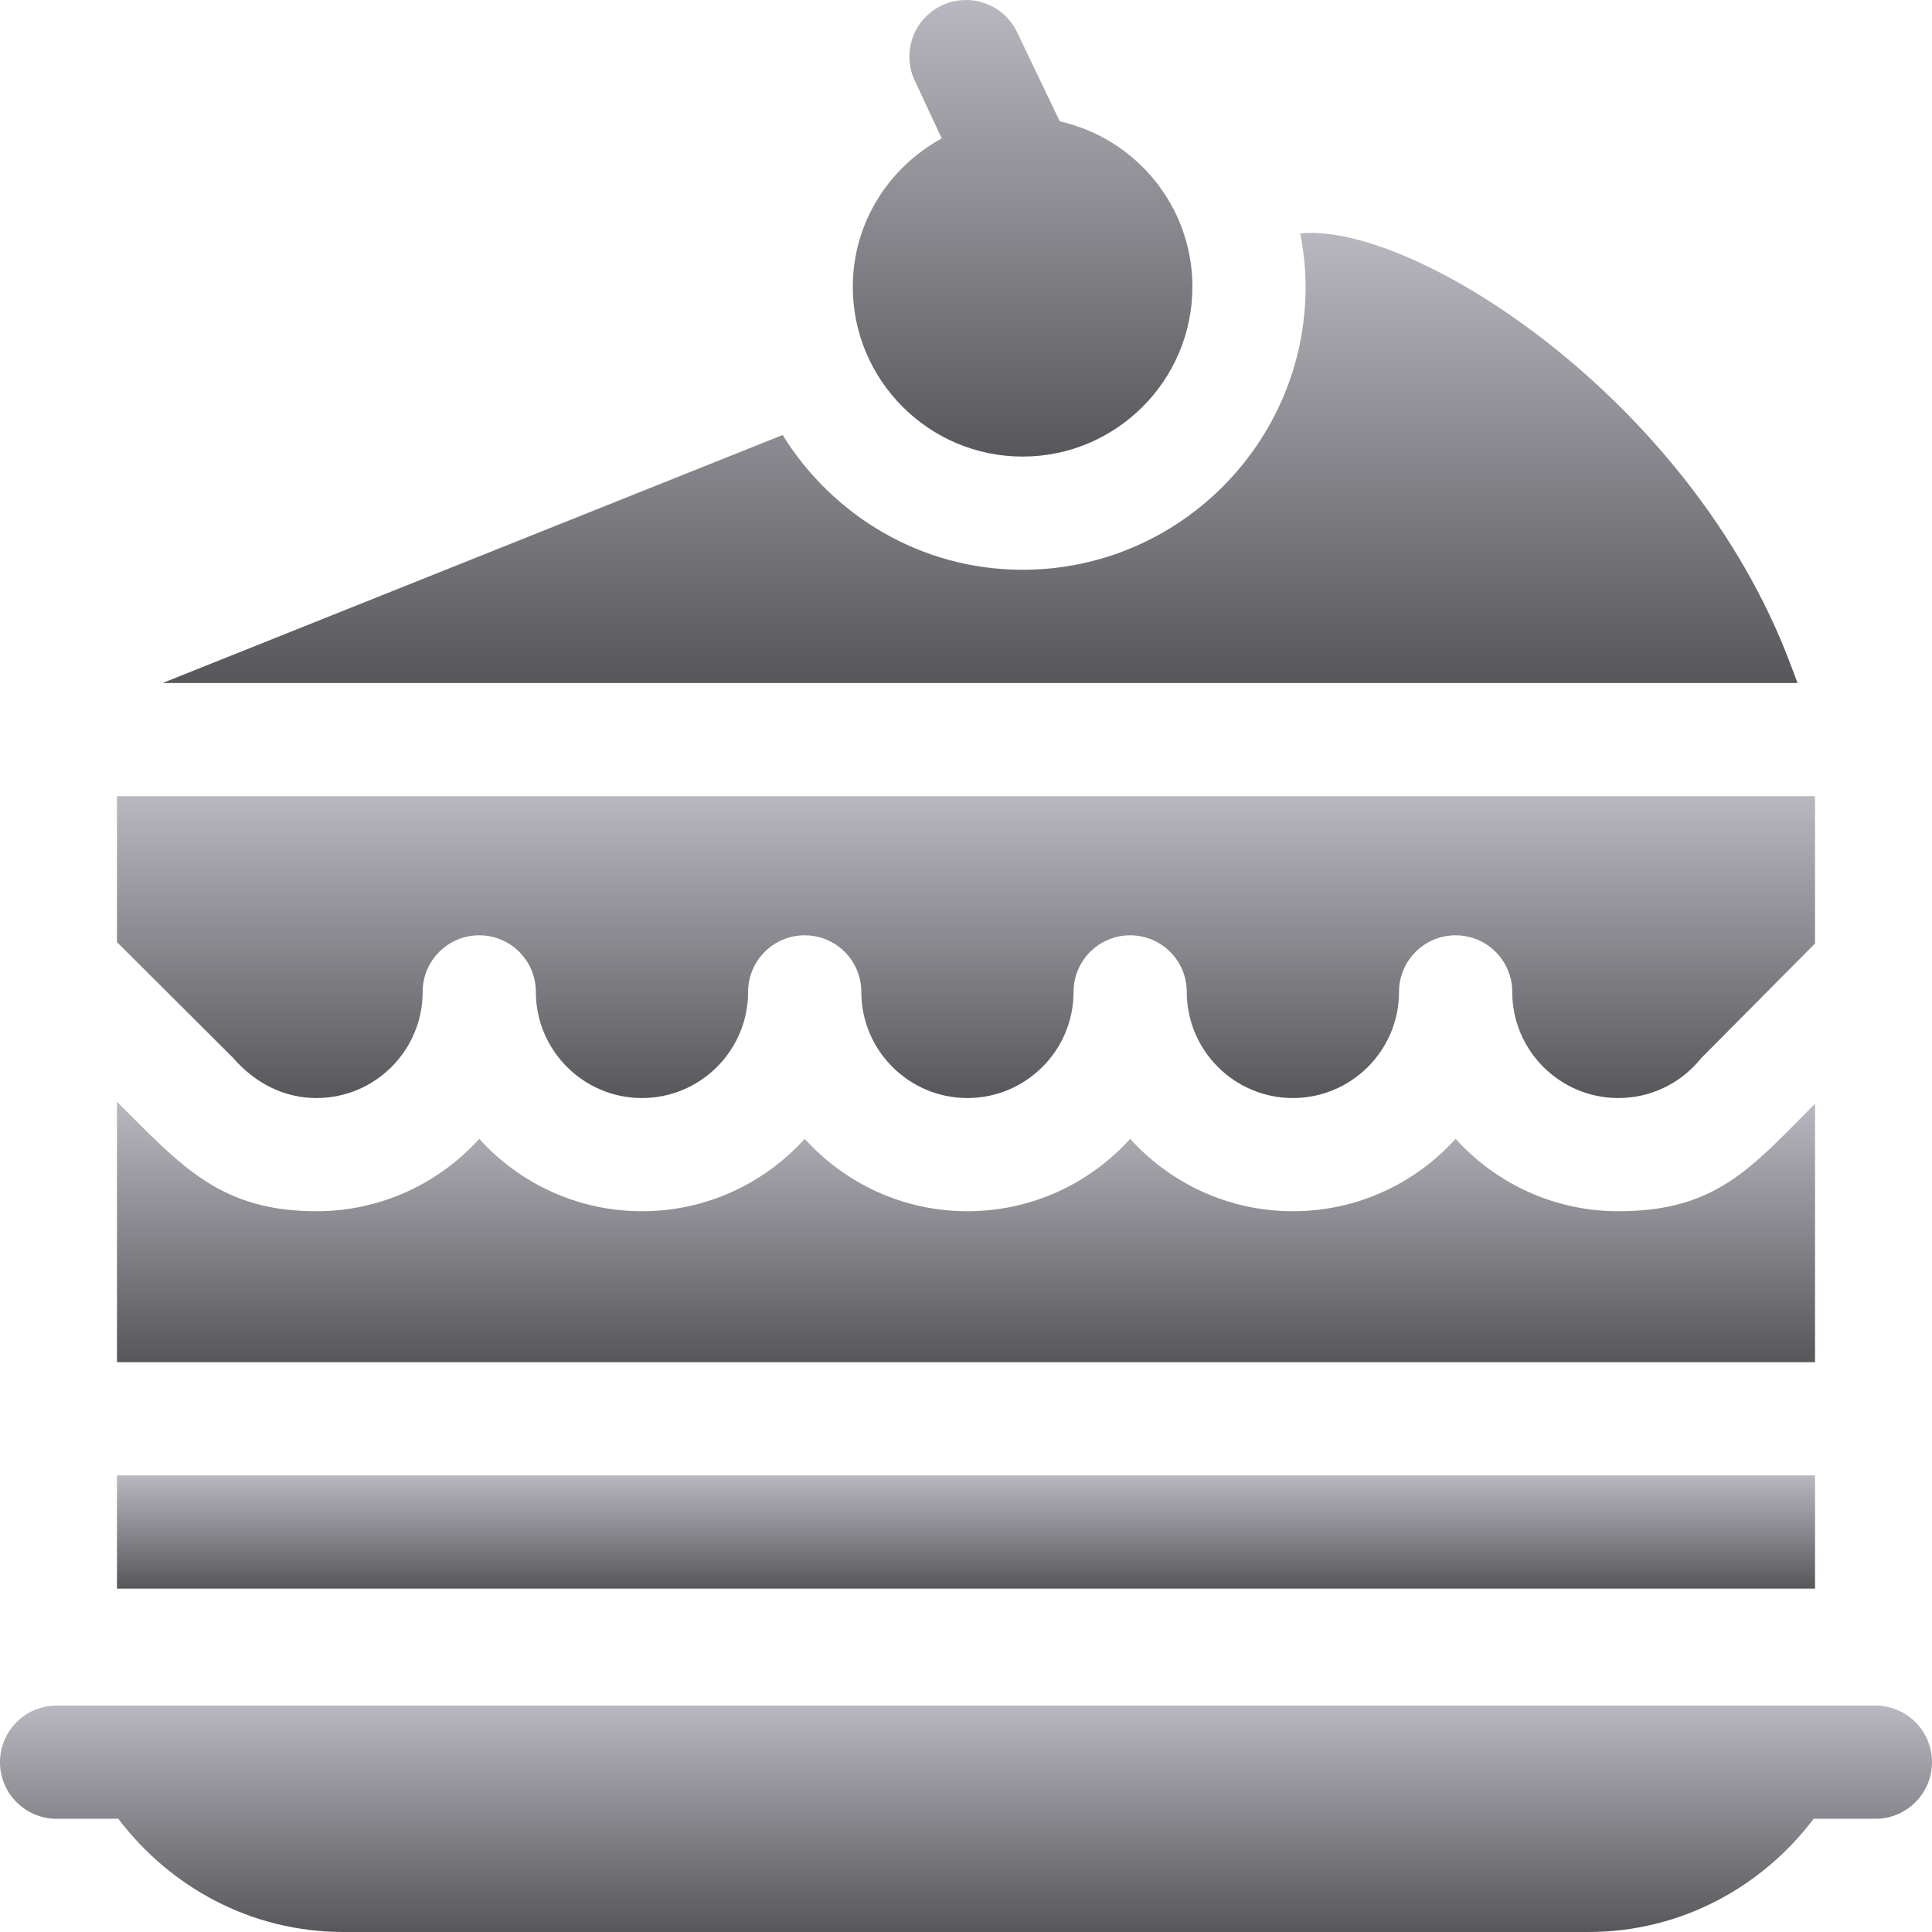 <svg width="512" height="512" viewBox="0 0 512 512" fill="none" xmlns="http://www.w3.org/2000/svg">
<g clip-path="url(#clip0_10025_62266)">
<path d="M497 451.996H495.482H16.518H15C6.709 451.996 0 458.705 0 466.996C0 475.287 6.709 481.996 15 481.996H31.361C45.061 500.112 66.587 511.996 91 511.996H421C445.413 511.996 466.939 500.112 480.639 481.996H497C505.291 481.996 512 475.287 512 466.996C512 458.704 505.291 451.996 497 451.996Z" fill="url(#paint0_linear_10025_62266)"/>
<path d="M428.881 320.99C411.786 320.99 396.405 313.578 385.756 301.801C375.107 313.578 359.726 320.99 342.631 320.99C325.536 320.99 310.155 313.578 299.506 301.801C288.857 313.578 273.476 320.99 256.381 320.99C239.286 320.99 223.905 313.578 213.256 301.801C202.607 313.578 187.226 320.99 170.131 320.99C153.036 320.99 137.655 313.578 127.006 301.801C116.357 313.578 100.976 320.99 83.881 320.99C58.278 320.99 48.017 308.924 31 291.979V360.995H481V292.501C464.041 309.55 454.764 320.99 428.881 320.99Z" fill="url(#paint1_linear_10025_62266)"/>
<path d="M481 391.001H31V421.001H481V391.001Z" fill="url(#paint2_linear_10025_62266)"/>
<path d="M31 210.996V249.677L61.762 280.342C67.914 287.416 75.692 290.991 83.881 290.991C99.394 290.991 112.006 278.379 112.006 262.866C112.006 254.575 118.715 247.866 127.006 247.866C135.297 247.866 142.006 254.575 142.006 262.866C142.006 278.379 154.618 290.991 170.131 290.991C185.644 290.991 198.256 278.379 198.256 262.866C198.256 254.575 204.965 247.866 213.256 247.866C221.547 247.866 228.256 254.575 228.256 262.866C228.256 278.379 240.868 290.991 256.381 290.991C271.894 290.991 284.506 278.379 284.506 262.866C284.506 254.575 291.215 247.866 299.506 247.866C307.797 247.866 314.506 254.575 314.506 262.866C314.506 278.379 327.118 290.991 342.631 290.991C358.144 290.991 370.756 278.379 370.756 262.866C370.756 254.575 377.465 247.866 385.756 247.866C394.047 247.866 400.756 254.575 400.756 262.866C400.756 278.379 413.368 290.991 428.881 290.991C437.45 290.991 445.448 287.138 450.839 280.415L481 250.034V210.996H31Z" fill="url(#paint3_linear_10025_62266)"/>
<path d="M474.394 175.766C447.877 105.409 374.485 58.844 344.57 61.85C345.451 66.44 346 71.152 346 75.995C346 117.348 312.353 150.995 271 150.995C244.093 150.995 220.641 136.629 207.404 115.282L43.107 180.996H476.369L474.394 175.766Z" fill="url(#paint4_linear_10025_62266)"/>
<path d="M280.855 32.159L269.418 8.287C265.712 0.86 256.689 -2.084 249.291 1.578C241.879 5.284 238.876 14.293 242.582 21.705L249.567 36.676C235.602 44.322 226 58.98 226 75.996C226 100.81 246.186 120.996 271 120.996C295.814 120.996 316 100.81 316 75.996C316 54.576 300.932 36.673 280.855 32.159Z" fill="url(#paint5_linear_10025_62266)"/>
</g>
<defs>
<linearGradient id="paint0_linear_10025_62266" x1="256" y1="451.996" x2="256" y2="511.996" gradientUnits="userSpaceOnUse">
<stop stop-color="#B9B8C0"/>
<stop offset="1" stop-color="#57565A"/>
</linearGradient>
<linearGradient id="paint1_linear_10025_62266" x1="256" y1="291.979" x2="256" y2="360.995" gradientUnits="userSpaceOnUse">
<stop stop-color="#B9B8C0"/>
<stop offset="1" stop-color="#57565A"/>
</linearGradient>
<linearGradient id="paint2_linear_10025_62266" x1="256" y1="391.001" x2="256" y2="421.001" gradientUnits="userSpaceOnUse">
<stop stop-color="#B9B8C0"/>
<stop offset="1" stop-color="#57565A"/>
</linearGradient>
<linearGradient id="paint3_linear_10025_62266" x1="256" y1="210.996" x2="256" y2="290.991" gradientUnits="userSpaceOnUse">
<stop stop-color="#B9B8C0"/>
<stop offset="1" stop-color="#57565A"/>
</linearGradient>
<linearGradient id="paint4_linear_10025_62266" x1="259.738" y1="61.713" x2="259.738" y2="180.996" gradientUnits="userSpaceOnUse">
<stop stop-color="#B9B8C0"/>
<stop offset="1" stop-color="#57565A"/>
</linearGradient>
<linearGradient id="paint5_linear_10025_62266" x1="271" y1="0.007" x2="271" y2="120.996" gradientUnits="userSpaceOnUse">
<stop stop-color="#B9B8C0"/>
<stop offset="1" stop-color="#57565A"/>
</linearGradient>
<clipPath id="clip0_10025_62266">
<rect width="512" height="512" fill="white" transform="translate(0 0.001)"/>
</clipPath>
</defs>
</svg>
